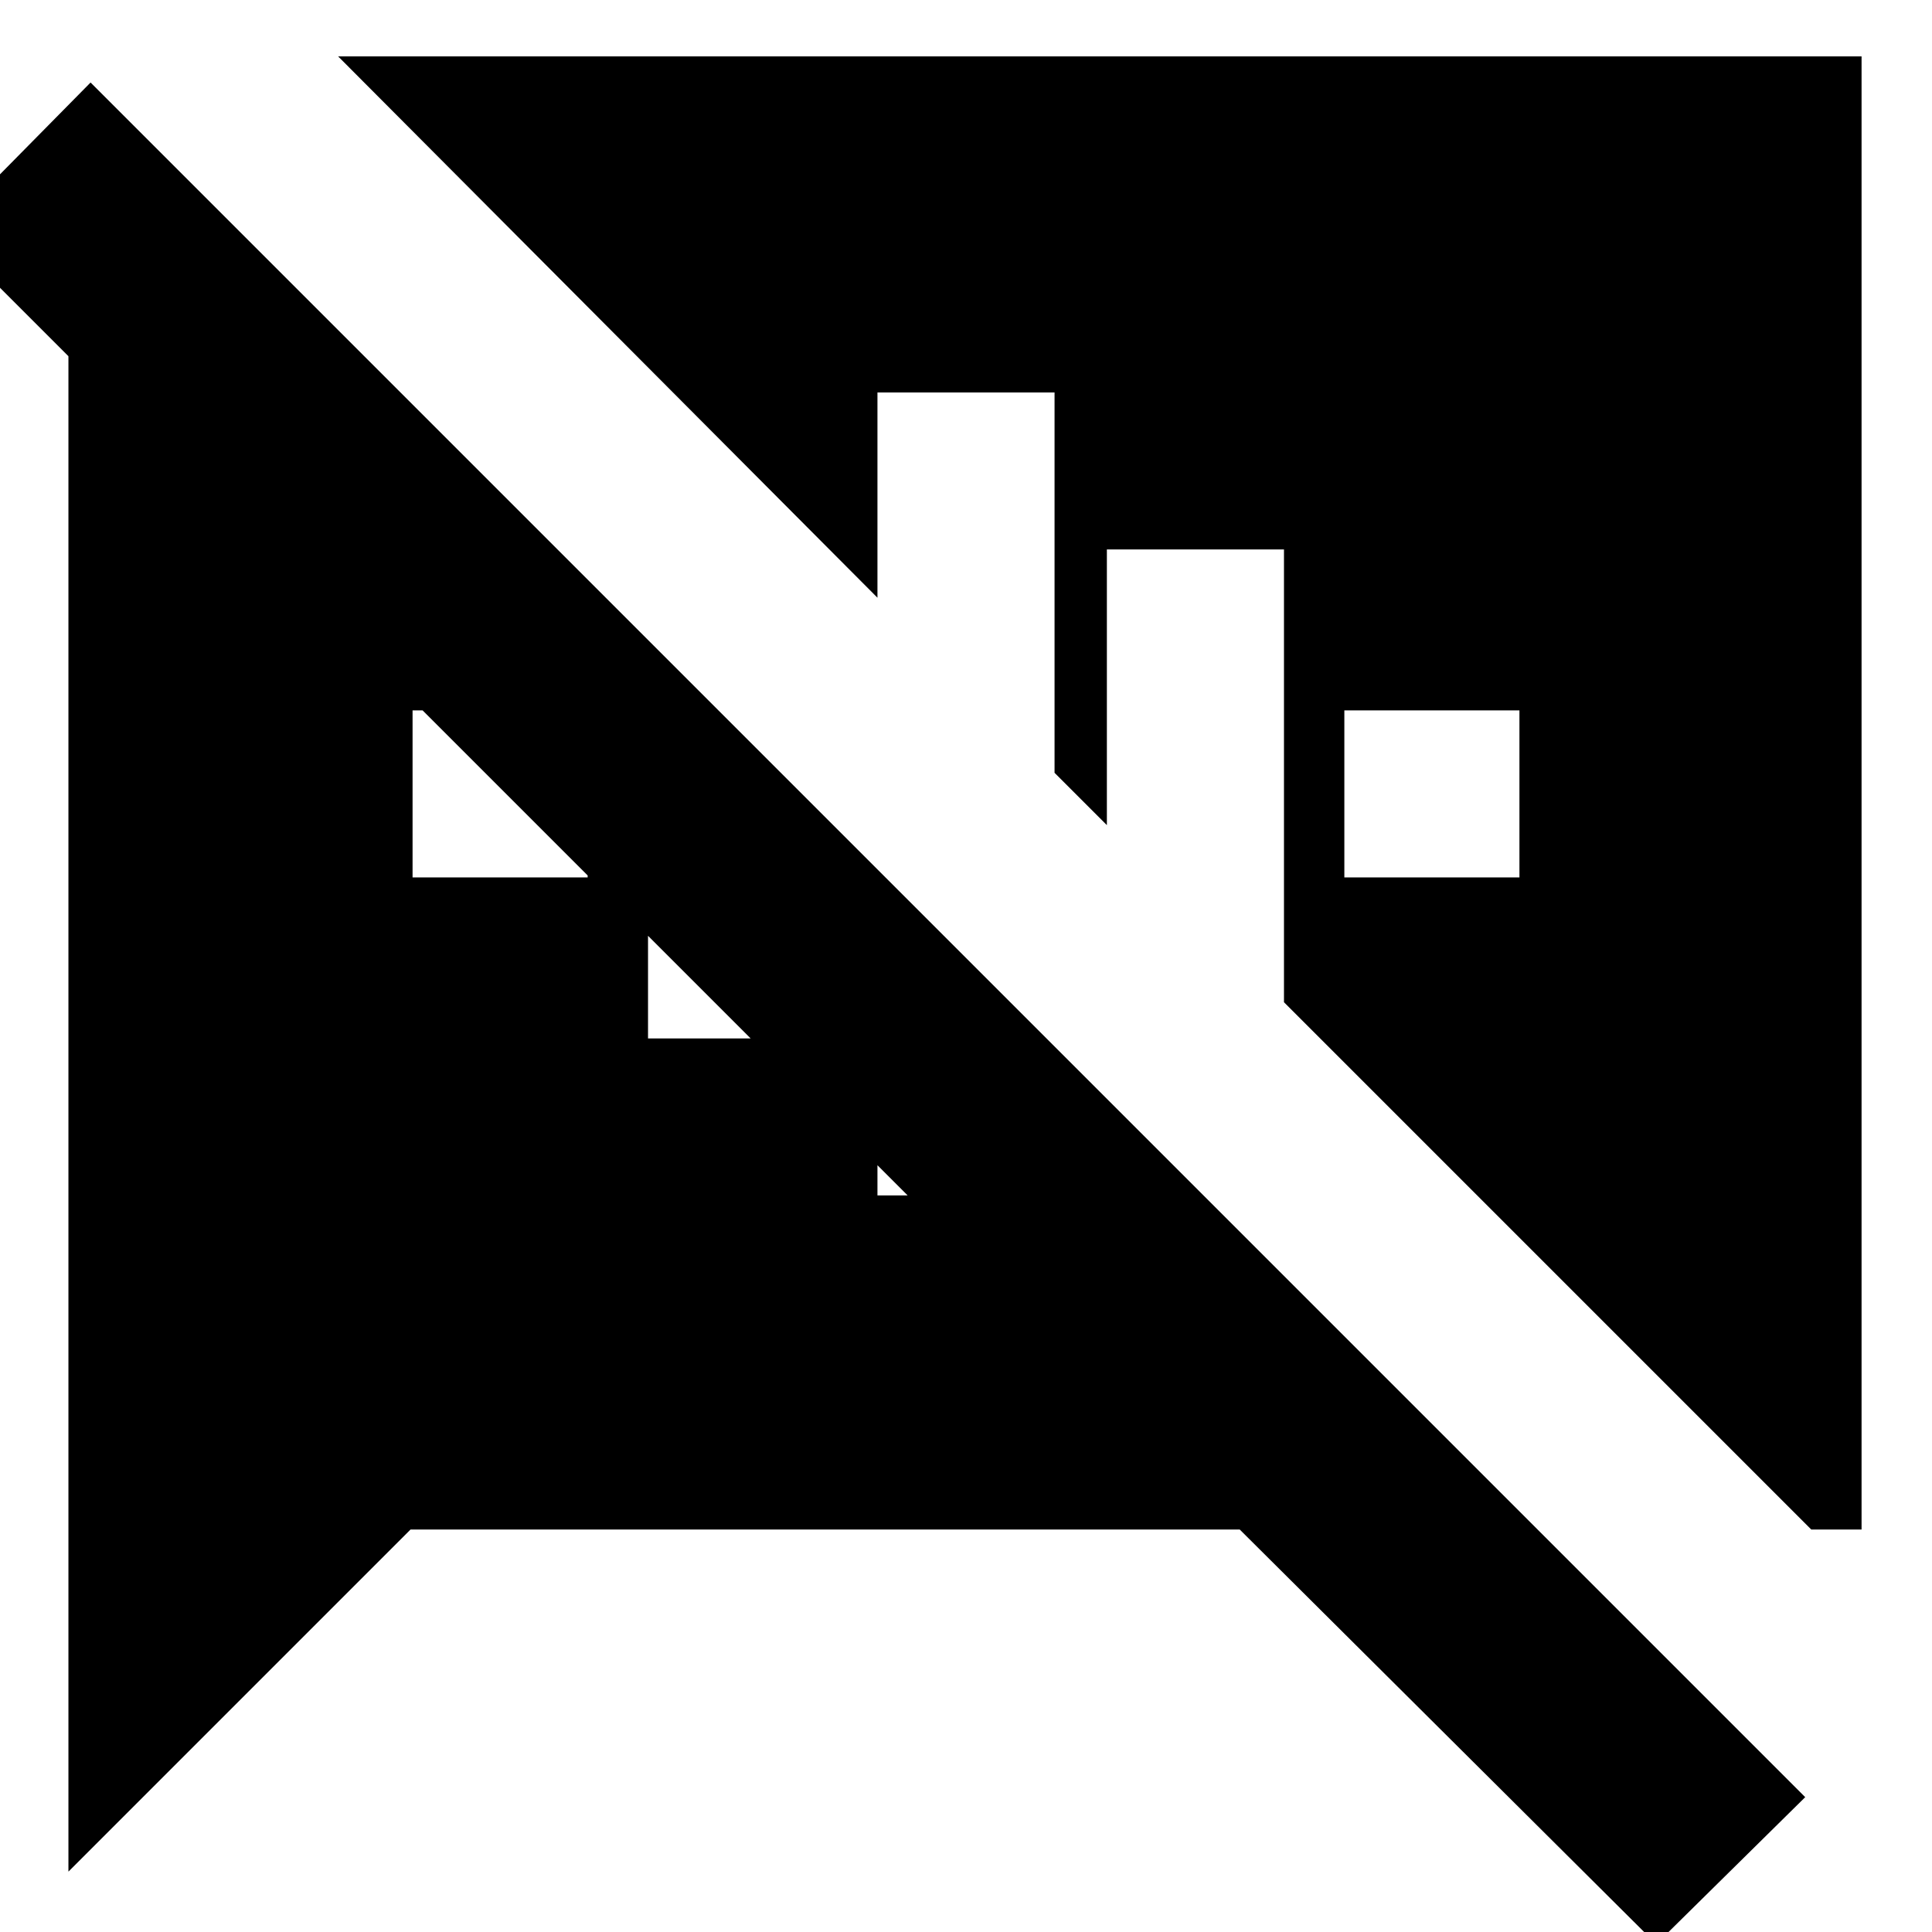 <svg xmlns="http://www.w3.org/2000/svg" height="24" viewBox="0 -960 960 960" width="24"><path d="M668-524h87v-83h-87v83ZM550-687v137l-26-26v-189h-88v102L168-932h757v732h-25L638-462v-225h-88ZM823 6 616-200H204L34-30v-753l-62-62 73-74L897-67 823 6ZM451-366l-15-15v15h15Zm-129-78h54v3l-54-54v51Zm-117-80h87v-1l-82-82h-5v83Z"/></svg>
